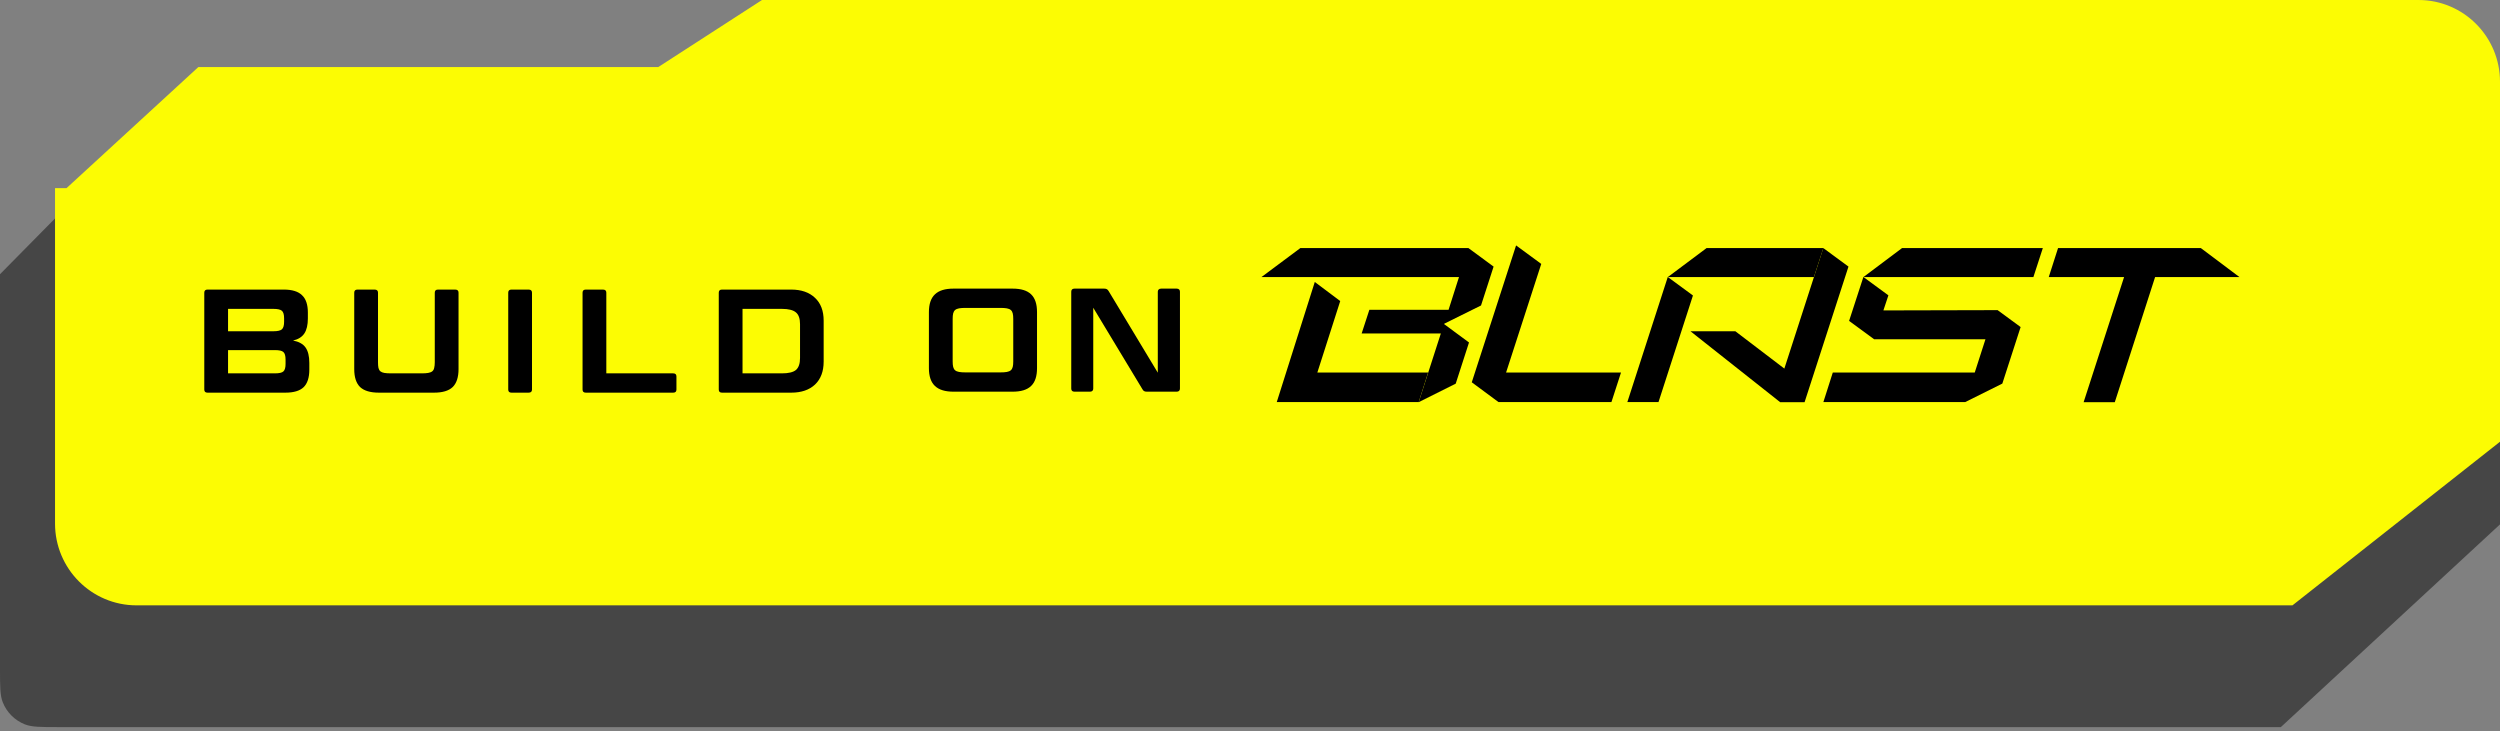 <svg width="318" height="93" viewBox="0 0 318 93" fill="none" xmlns="http://www.w3.org/2000/svg">
<rect x="0" y="0" width="318" height="93" fill="#808080" stroke="none"/>
<path d="M0 34.881L21.235 13.358H77.91L86 8H310.6C312.836 8 313.954 8 314.841 8.351C316.124 8.859 317.141 9.876 317.649 11.159C318 12.046 318 13.164 318 15.4V66.7L290.123 92.488H7.4C5.164 92.488 4.046 92.488 3.159 92.137C1.876 91.629 0.859 90.613 0.351 89.329C0 88.442 0 87.324 0 85.088V34.881Z" fill="#464646"/>
<path fill-rule="evenodd" clip-rule="evenodd" d="M318 10.406C318 4.659 313.359 0.001 307.633 0.001L96.928 0L83.736 8.529L25.23 8.53L8.461 23.932H7V66.595C7 72.341 11.641 77 17.367 77H291.601L318 56.189V10.406Z" fill="#FCFC03"/>
<path d="M149.68 49.822H145.892C145.593 49.822 145.444 49.748 145.313 49.504L139.062 39.146V49.429C139.062 49.673 138.913 49.822 138.651 49.822H136.674C136.394 49.822 136.263 49.673 136.263 49.429V37.105C136.263 36.861 136.394 36.712 136.674 36.712H140.443C140.741 36.712 140.891 36.805 141.021 37.03L147.272 47.406V37.105C147.272 36.861 147.44 36.712 147.702 36.712H149.68C149.941 36.712 150.09 36.861 150.09 37.105V49.429C150.09 49.673 149.941 49.822 149.68 49.822Z" fill="black"/>
<path d="M131.909 39.708V46.826C131.909 48.886 130.939 49.822 128.793 49.822H121.291C119.164 49.822 118.157 48.886 118.157 46.826V39.708C118.157 37.648 119.164 36.712 121.291 36.712H128.793C130.939 36.712 131.909 37.648 131.909 39.708ZM128.886 45.964V40.57C128.886 39.409 128.606 39.165 127.225 39.165H122.84C121.459 39.165 121.179 39.409 121.179 40.57V45.964C121.179 47.125 121.459 47.369 122.84 47.369H127.225C128.606 47.369 128.886 47.125 128.886 45.964Z" fill="black"/>
<path d="M99.452 49.429V39.165H94.825C94.545 39.165 94.414 39.015 94.414 38.772V37.105C94.414 36.861 94.545 36.712 94.825 36.712H107.084C107.364 36.712 107.495 36.861 107.495 37.105V38.772C107.495 39.015 107.364 39.165 107.084 39.165H102.475V49.429C102.475 49.673 102.307 49.822 102.046 49.822H99.863C99.602 49.822 99.452 49.673 99.452 49.429Z" fill="black"/>
<path d="M85.683 37.105V47.369H94.192C94.454 47.369 94.603 47.519 94.603 47.762V49.429C94.603 49.673 94.454 49.822 94.192 49.822H83.071C82.791 49.822 82.66 49.673 82.66 49.429V37.105C82.66 36.861 82.791 36.712 83.071 36.712H85.254C85.516 36.712 85.683 36.861 85.683 37.105Z" fill="black"/>
<path d="M78.095 37.105V49.429C78.095 49.673 77.927 49.822 77.665 49.822H75.482C75.202 49.822 75.072 49.673 75.072 49.429V37.105C75.072 36.861 75.202 36.712 75.482 36.712H77.665C77.927 36.712 78.095 36.861 78.095 37.105Z" fill="black"/>
<path d="M60.373 37.105V45.964C60.373 47.125 60.634 47.369 62.034 47.369H65.915C67.315 47.369 67.594 47.125 67.594 45.964V37.105C67.594 36.861 67.744 36.712 68.005 36.712H70.188C70.45 36.712 70.617 36.861 70.617 37.105V46.826C70.617 48.886 69.647 49.822 67.501 49.822H60.485C58.339 49.822 57.35 48.886 57.35 46.826V37.105C57.35 36.861 57.481 36.712 57.761 36.712H59.944C60.224 36.712 60.373 36.861 60.373 37.105Z" fill="black"/>
<path d="M53.317 40.383C53.317 42.012 52.739 42.892 51.432 43.192C52.888 43.454 53.504 44.335 53.504 46.039V46.901C53.504 48.905 52.571 49.822 50.462 49.822H40.553C40.274 49.822 40.143 49.673 40.143 49.429V37.105C40.143 36.861 40.274 36.712 40.553 36.712H50.257C52.365 36.712 53.317 37.629 53.317 39.633V40.383ZM49.118 44.41H43.166V47.369H49.118C50.201 47.369 50.481 47.107 50.481 46.17V45.608C50.481 44.672 50.201 44.41 49.118 44.41ZM43.166 39.165V42.012H48.932C49.995 42.012 50.294 41.731 50.294 40.813V40.364C50.294 39.427 49.995 39.165 48.932 39.165H43.166Z" fill="black"/>
<path d="M284.857 35.242L279.948 31.556H261.784L260.602 35.242H270.184L265.038 51.156H269.002L274.129 35.242H284.857Z" fill="black"/>
<path d="M217.075 31.556L212.148 35.242H230.73L231.93 31.556H217.075Z" fill="black"/>
<path d="M212.142 35.233L206.997 51.147H210.96L215.342 37.587L212.142 35.233Z" fill="black"/>
<path d="M231.926 31.556L226.562 48.145L228.434 47.999L220.743 42.141H215.034L226.434 51.156H229.543L235.126 33.91L231.926 31.556Z" fill="black"/>
<path d="M183.712 41.173L188.386 38.856L189.985 33.91L186.785 31.556H165.403L160.457 35.242H185.584L184.258 39.403H174.184L173.203 42.414H183.276L180.457 51.156L185.167 48.802L186.858 43.564L183.694 41.228L183.712 41.173Z" fill="black"/>
<path d="M167.567 47.383L170.477 38.294L167.241 35.867L162.404 51.143H180.459L181.659 47.383H167.567Z" fill="black"/>
<path d="M196.047 33.571L192.846 31.216L187.21 48.627L190.61 51.145H204.974L206.192 47.386H191.573L196.047 33.571Z" fill="black"/>
<path d="M239.568 39.485L240.204 37.569L237.023 35.233L235.205 40.818L238.367 43.135V43.154H252.55L251.187 47.388H233.131L231.932 51.147H249.969L254.696 48.793L257.023 41.602L254.096 39.449L239.568 39.485Z" fill="black"/>
<path d="M241.938 31.556L237.029 35.242H258.648L259.847 31.556H241.938Z" fill="black"/>
<path d="M18.403 40.682L23.967 35.277H41.77L45.426 32.257H108.593C111.456 32.257 113.777 34.586 113.777 37.459V47.995L106.624 55.149H23.587C20.724 55.149 18.403 52.819 18.403 49.946V40.682Z" fill="#FCFC03"/>
<path d="M39.16 40.506C39.16 41.33 39.01 41.967 38.712 42.417C38.413 42.866 37.934 43.166 37.275 43.316C38.009 43.453 38.538 43.746 38.861 44.196C39.184 44.645 39.346 45.301 39.346 46.163V47.024C39.346 48.035 39.103 48.779 38.618 49.253C38.133 49.715 37.362 49.946 36.304 49.946H26.396C26.122 49.946 25.985 49.815 25.985 49.553V37.228C25.985 36.966 26.122 36.835 26.396 36.835H36.099C37.157 36.835 37.928 37.072 38.413 37.547C38.911 38.009 39.16 38.746 39.16 39.757V40.506ZM29.008 44.533V47.492H34.961C35.508 47.492 35.869 47.411 36.043 47.249C36.23 47.087 36.323 46.768 36.323 46.294V45.732C36.323 45.257 36.23 44.939 36.043 44.776C35.869 44.614 35.508 44.533 34.961 44.533H29.008ZM29.008 42.136H34.774C35.309 42.136 35.67 42.054 35.857 41.892C36.043 41.717 36.137 41.399 36.137 40.937V40.487C36.137 40.013 36.043 39.694 35.857 39.532C35.67 39.37 35.309 39.289 34.774 39.289H29.008V42.136Z" fill="black"/>
<path d="M48.082 46.088C48.082 46.375 48.1 46.612 48.138 46.799C48.188 46.987 48.268 47.13 48.38 47.23C48.505 47.33 48.673 47.399 48.884 47.436C49.108 47.474 49.394 47.492 49.742 47.492H53.624C53.972 47.492 54.252 47.474 54.463 47.436C54.687 47.399 54.861 47.33 54.986 47.23C55.11 47.13 55.191 46.987 55.228 46.799C55.278 46.612 55.303 46.375 55.303 46.088V37.228C55.303 36.966 55.44 36.835 55.714 36.835H57.897C58.183 36.835 58.326 36.966 58.326 37.228V46.949C58.326 47.986 58.077 48.747 57.58 49.234C57.082 49.709 56.292 49.946 55.21 49.946H48.194C47.111 49.946 46.315 49.709 45.805 49.234C45.308 48.747 45.059 47.986 45.059 46.949V37.228C45.059 36.966 45.196 36.835 45.469 36.835H47.653C47.939 36.835 48.082 36.966 48.082 37.228V46.088Z" fill="black"/>
<path d="M67.67 49.553C67.67 49.815 67.527 49.946 67.24 49.946H65.057C64.784 49.946 64.647 49.815 64.647 49.553V37.228C64.647 36.966 64.784 36.835 65.057 36.835H67.24C67.527 36.835 67.67 36.966 67.67 37.228V49.553Z" fill="black"/>
<path d="M77.124 47.492H85.632C85.906 47.492 86.043 47.623 86.043 47.886V49.553C86.043 49.815 85.906 49.946 85.632 49.946H74.511C74.237 49.946 74.101 49.815 74.101 49.553V37.228C74.101 36.966 74.237 36.835 74.511 36.835H76.694C76.981 36.835 77.124 36.966 77.124 37.228V47.492Z" fill="black"/>
<path d="M100.645 36.835C101.926 36.835 102.934 37.185 103.668 37.884C104.402 38.571 104.769 39.538 104.769 40.787V45.994C104.769 47.243 104.402 48.217 103.668 48.916C102.934 49.603 101.926 49.946 100.645 49.946H91.837C91.564 49.946 91.427 49.815 91.427 49.553V37.228C91.427 36.966 91.564 36.835 91.837 36.835H100.645ZM94.45 47.492H99.451C100.296 47.492 100.894 47.349 101.242 47.062C101.59 46.762 101.764 46.256 101.764 45.544V41.237C101.764 40.525 101.59 40.025 101.242 39.738C100.894 39.439 100.296 39.289 99.451 39.289H94.45V47.492Z" fill="black"/>
</svg>
